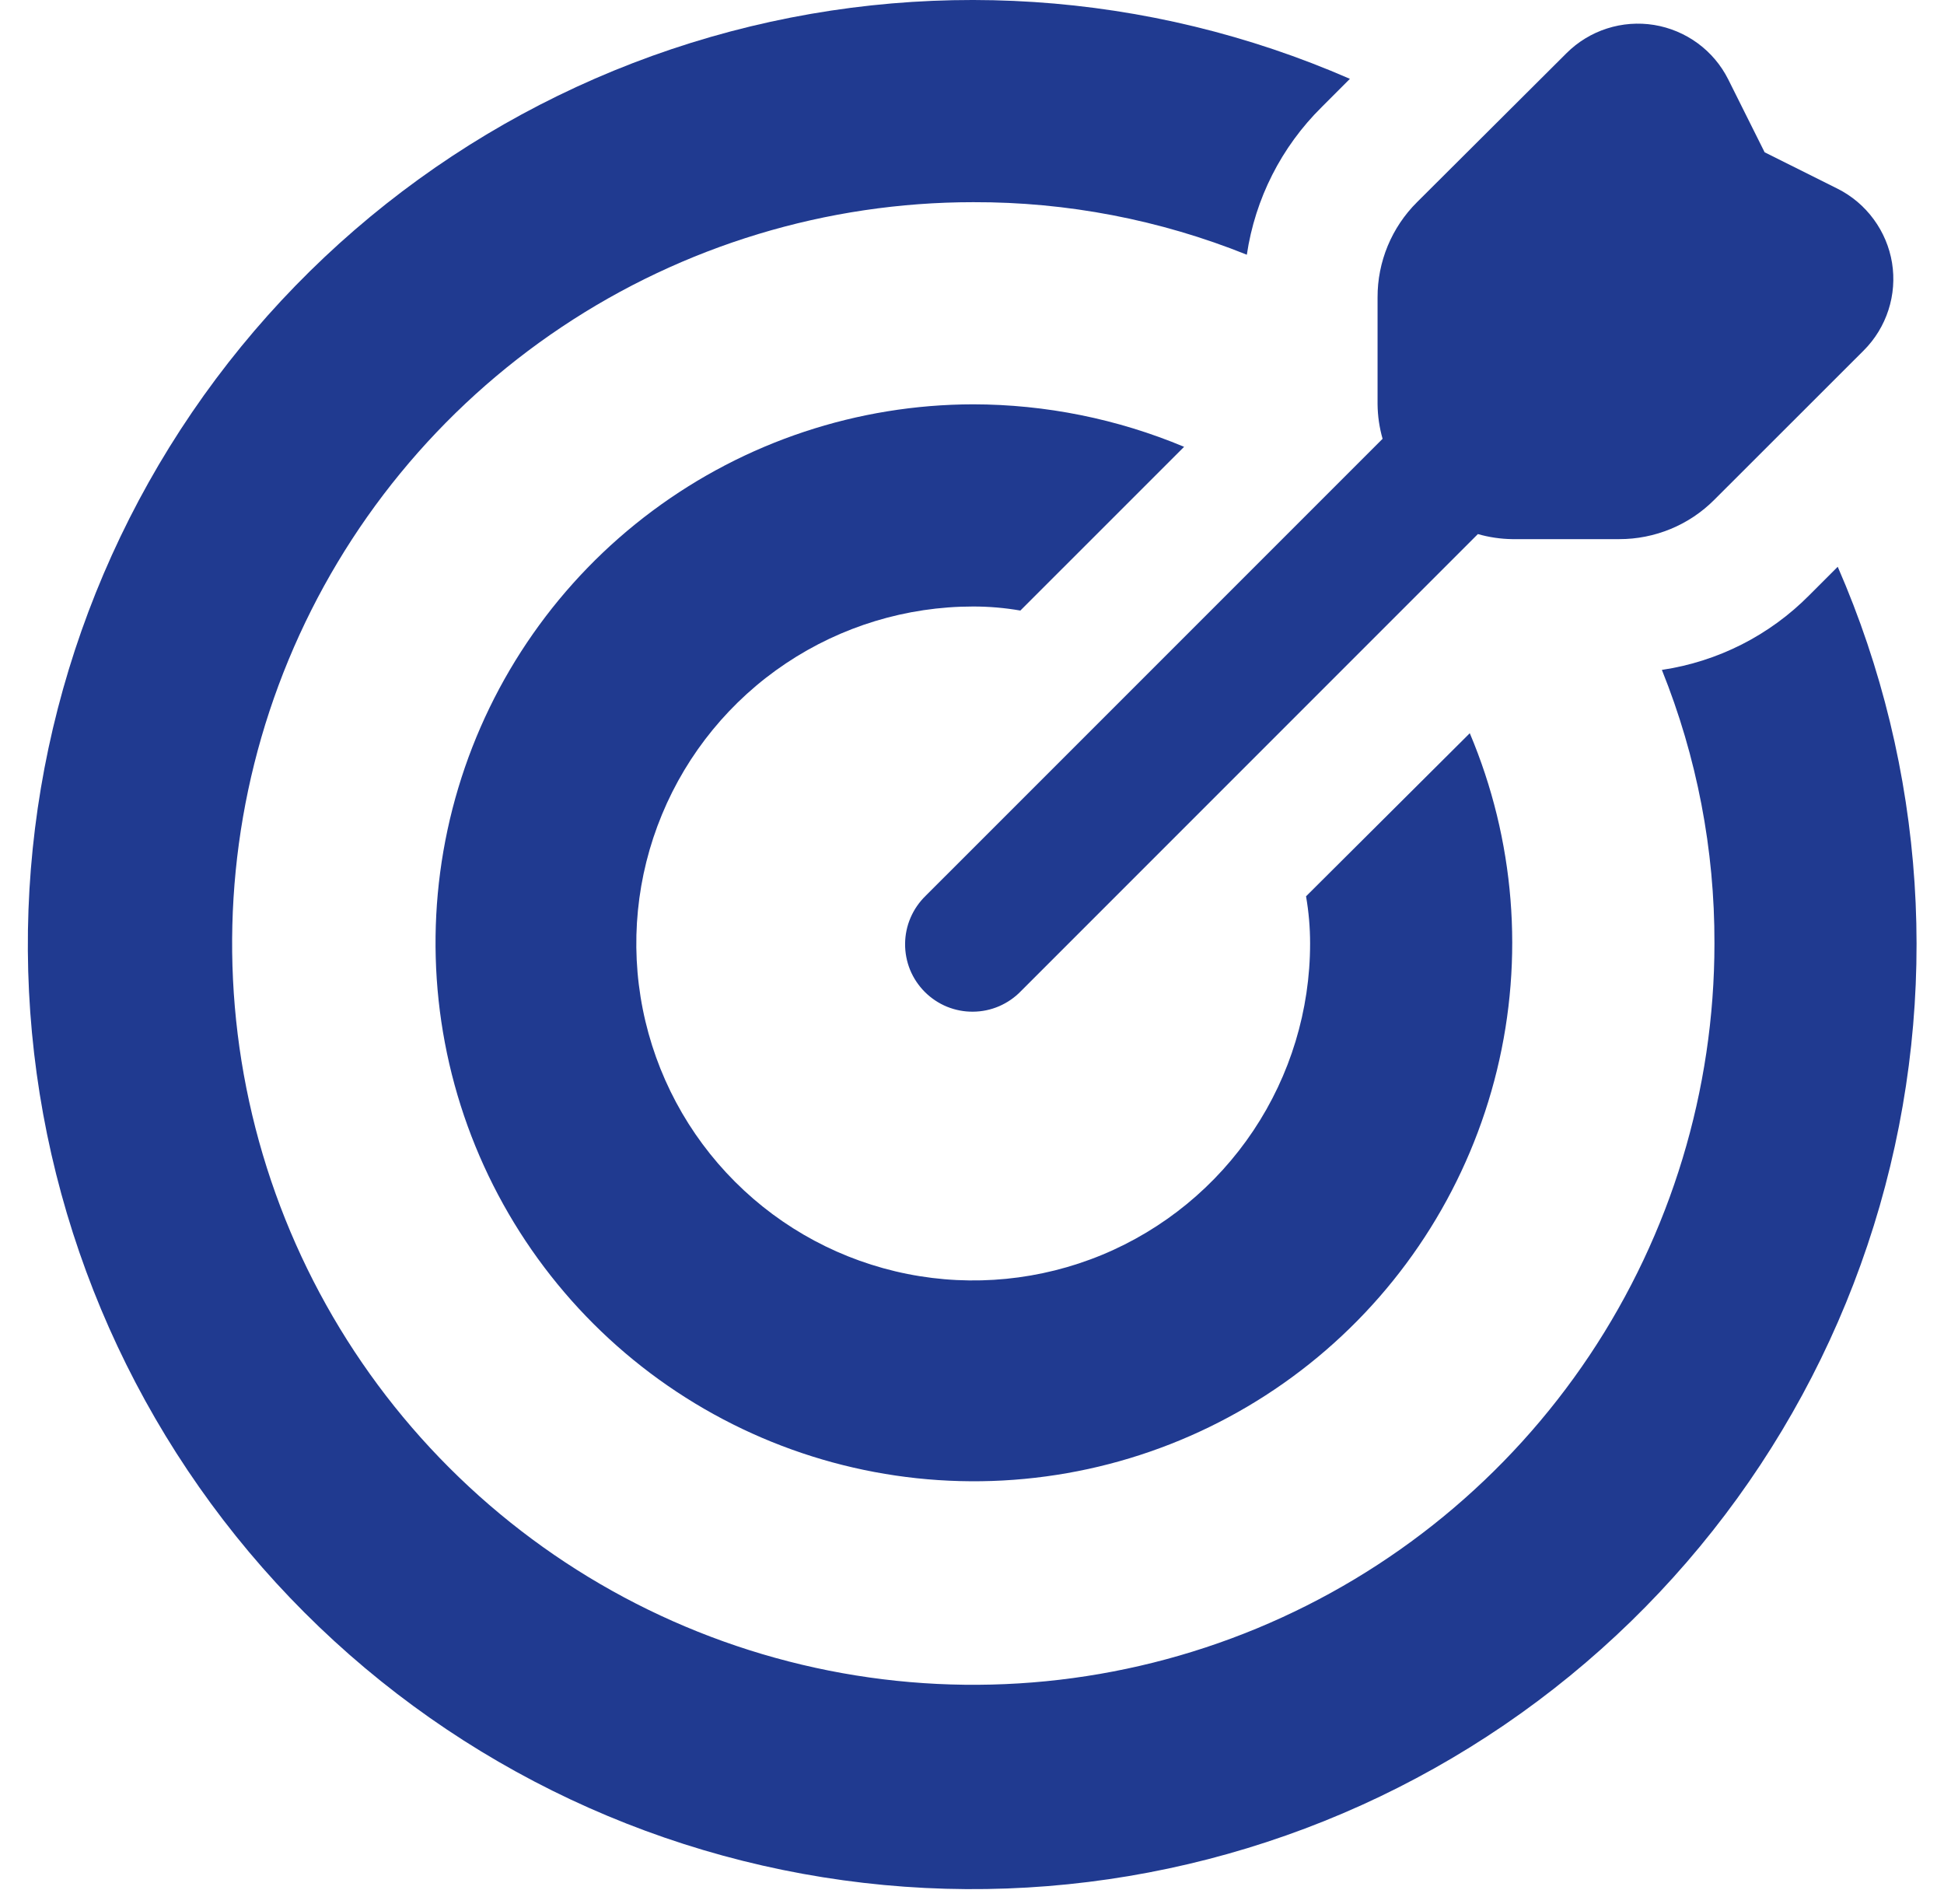 <svg xmlns="http://www.w3.org/2000/svg" width="48" height="47" viewBox="0 0 48 47" fill="#203A90" class="mdl-js">
<path d="M45.376 13.991L44.677 14.69C43.695 15.684 42.416 16.332 41.034 16.537C41.898 18.683 42.339 20.977 42.332 23.291C42.332 26.91 41.258 30.448 39.248 33.458C37.237 36.467 34.379 38.813 31.035 40.198C27.691 41.583 24.011 41.945 20.462 41.239C16.912 40.533 13.651 38.79 11.092 36.231C8.532 33.672 6.789 30.411 6.083 26.861C5.377 23.311 5.74 19.632 7.125 16.288C8.51 12.944 10.855 10.086 13.865 8.075C16.874 6.064 20.412 4.991 24.032 4.991C26.346 4.984 28.639 5.425 30.786 6.288C30.991 4.906 31.639 3.627 32.633 2.645L33.331 1.946C28.353 -0.226 22.771 -0.593 17.551 0.911C12.331 2.414 7.8 5.693 4.74 10.181C1.68 14.67 0.282 20.085 0.789 25.494C1.296 30.902 3.676 35.964 7.517 39.806C11.358 43.647 16.42 46.026 21.829 46.533C27.237 47.04 32.653 45.643 37.141 42.583C41.629 39.523 44.908 34.991 46.412 29.771C47.915 24.551 47.549 18.97 45.376 13.991Z" fill="#203A90"/>
<path d="M36.291 18.1L32.248 22.126C32.315 22.511 32.348 22.9 32.348 23.291C32.348 24.936 31.86 26.544 30.946 27.912C30.032 29.28 28.733 30.346 27.213 30.976C25.693 31.605 24.02 31.77 22.407 31.449C20.793 31.128 19.311 30.336 18.148 29.172C16.984 28.009 16.192 26.527 15.871 24.913C15.55 23.3 15.715 21.627 16.345 20.107C16.974 18.587 18.04 17.288 19.408 16.374C20.776 15.46 22.384 14.972 24.029 14.972C24.42 14.972 24.809 15.005 25.194 15.072L29.237 11.03C27.587 10.34 25.817 9.983 24.029 9.981C21.174 9.985 18.396 10.908 16.107 12.613C13.817 14.318 12.137 16.716 11.316 19.45C10.495 22.184 10.575 25.11 11.546 27.795C12.518 30.48 14.327 32.781 16.708 34.357C19.088 35.933 21.913 36.701 24.764 36.547C27.615 36.393 30.34 35.325 32.537 33.501C34.733 31.678 36.285 29.195 36.961 26.421C37.637 23.648 37.402 20.73 36.291 18.1Z" fill="#203A90"/>
<path d="M46.717 6.488C46.653 6.098 46.497 5.73 46.263 5.412C46.029 5.093 45.724 4.835 45.371 4.658L43.571 3.759L42.673 1.961C42.496 1.608 42.238 1.302 41.919 1.068C41.601 0.835 41.232 0.68 40.842 0.616C40.453 0.553 40.053 0.583 39.677 0.704C39.301 0.825 38.96 1.033 38.68 1.312L34.988 4.991C34.678 5.299 34.433 5.665 34.265 6.069C34.098 6.473 34.012 6.906 34.014 7.343V9.981C34.017 10.269 34.059 10.555 34.138 10.832L22.855 22.114C22.697 22.268 22.57 22.451 22.483 22.654C22.395 22.857 22.35 23.076 22.348 23.297C22.346 23.517 22.388 23.736 22.471 23.941C22.555 24.145 22.679 24.331 22.835 24.487C22.991 24.643 23.177 24.767 23.381 24.851C23.586 24.934 23.805 24.977 24.026 24.974C24.247 24.973 24.465 24.927 24.668 24.84C24.871 24.752 25.055 24.626 25.208 24.467L36.491 13.184C36.767 13.263 37.053 13.305 37.341 13.309H39.979C40.416 13.31 40.849 13.224 41.253 13.057C41.657 12.89 42.024 12.644 42.332 12.334L46.018 8.651C46.298 8.371 46.507 8.029 46.628 7.653C46.75 7.277 46.78 6.878 46.717 6.488Z" fill="#203A90"/>
</svg>
